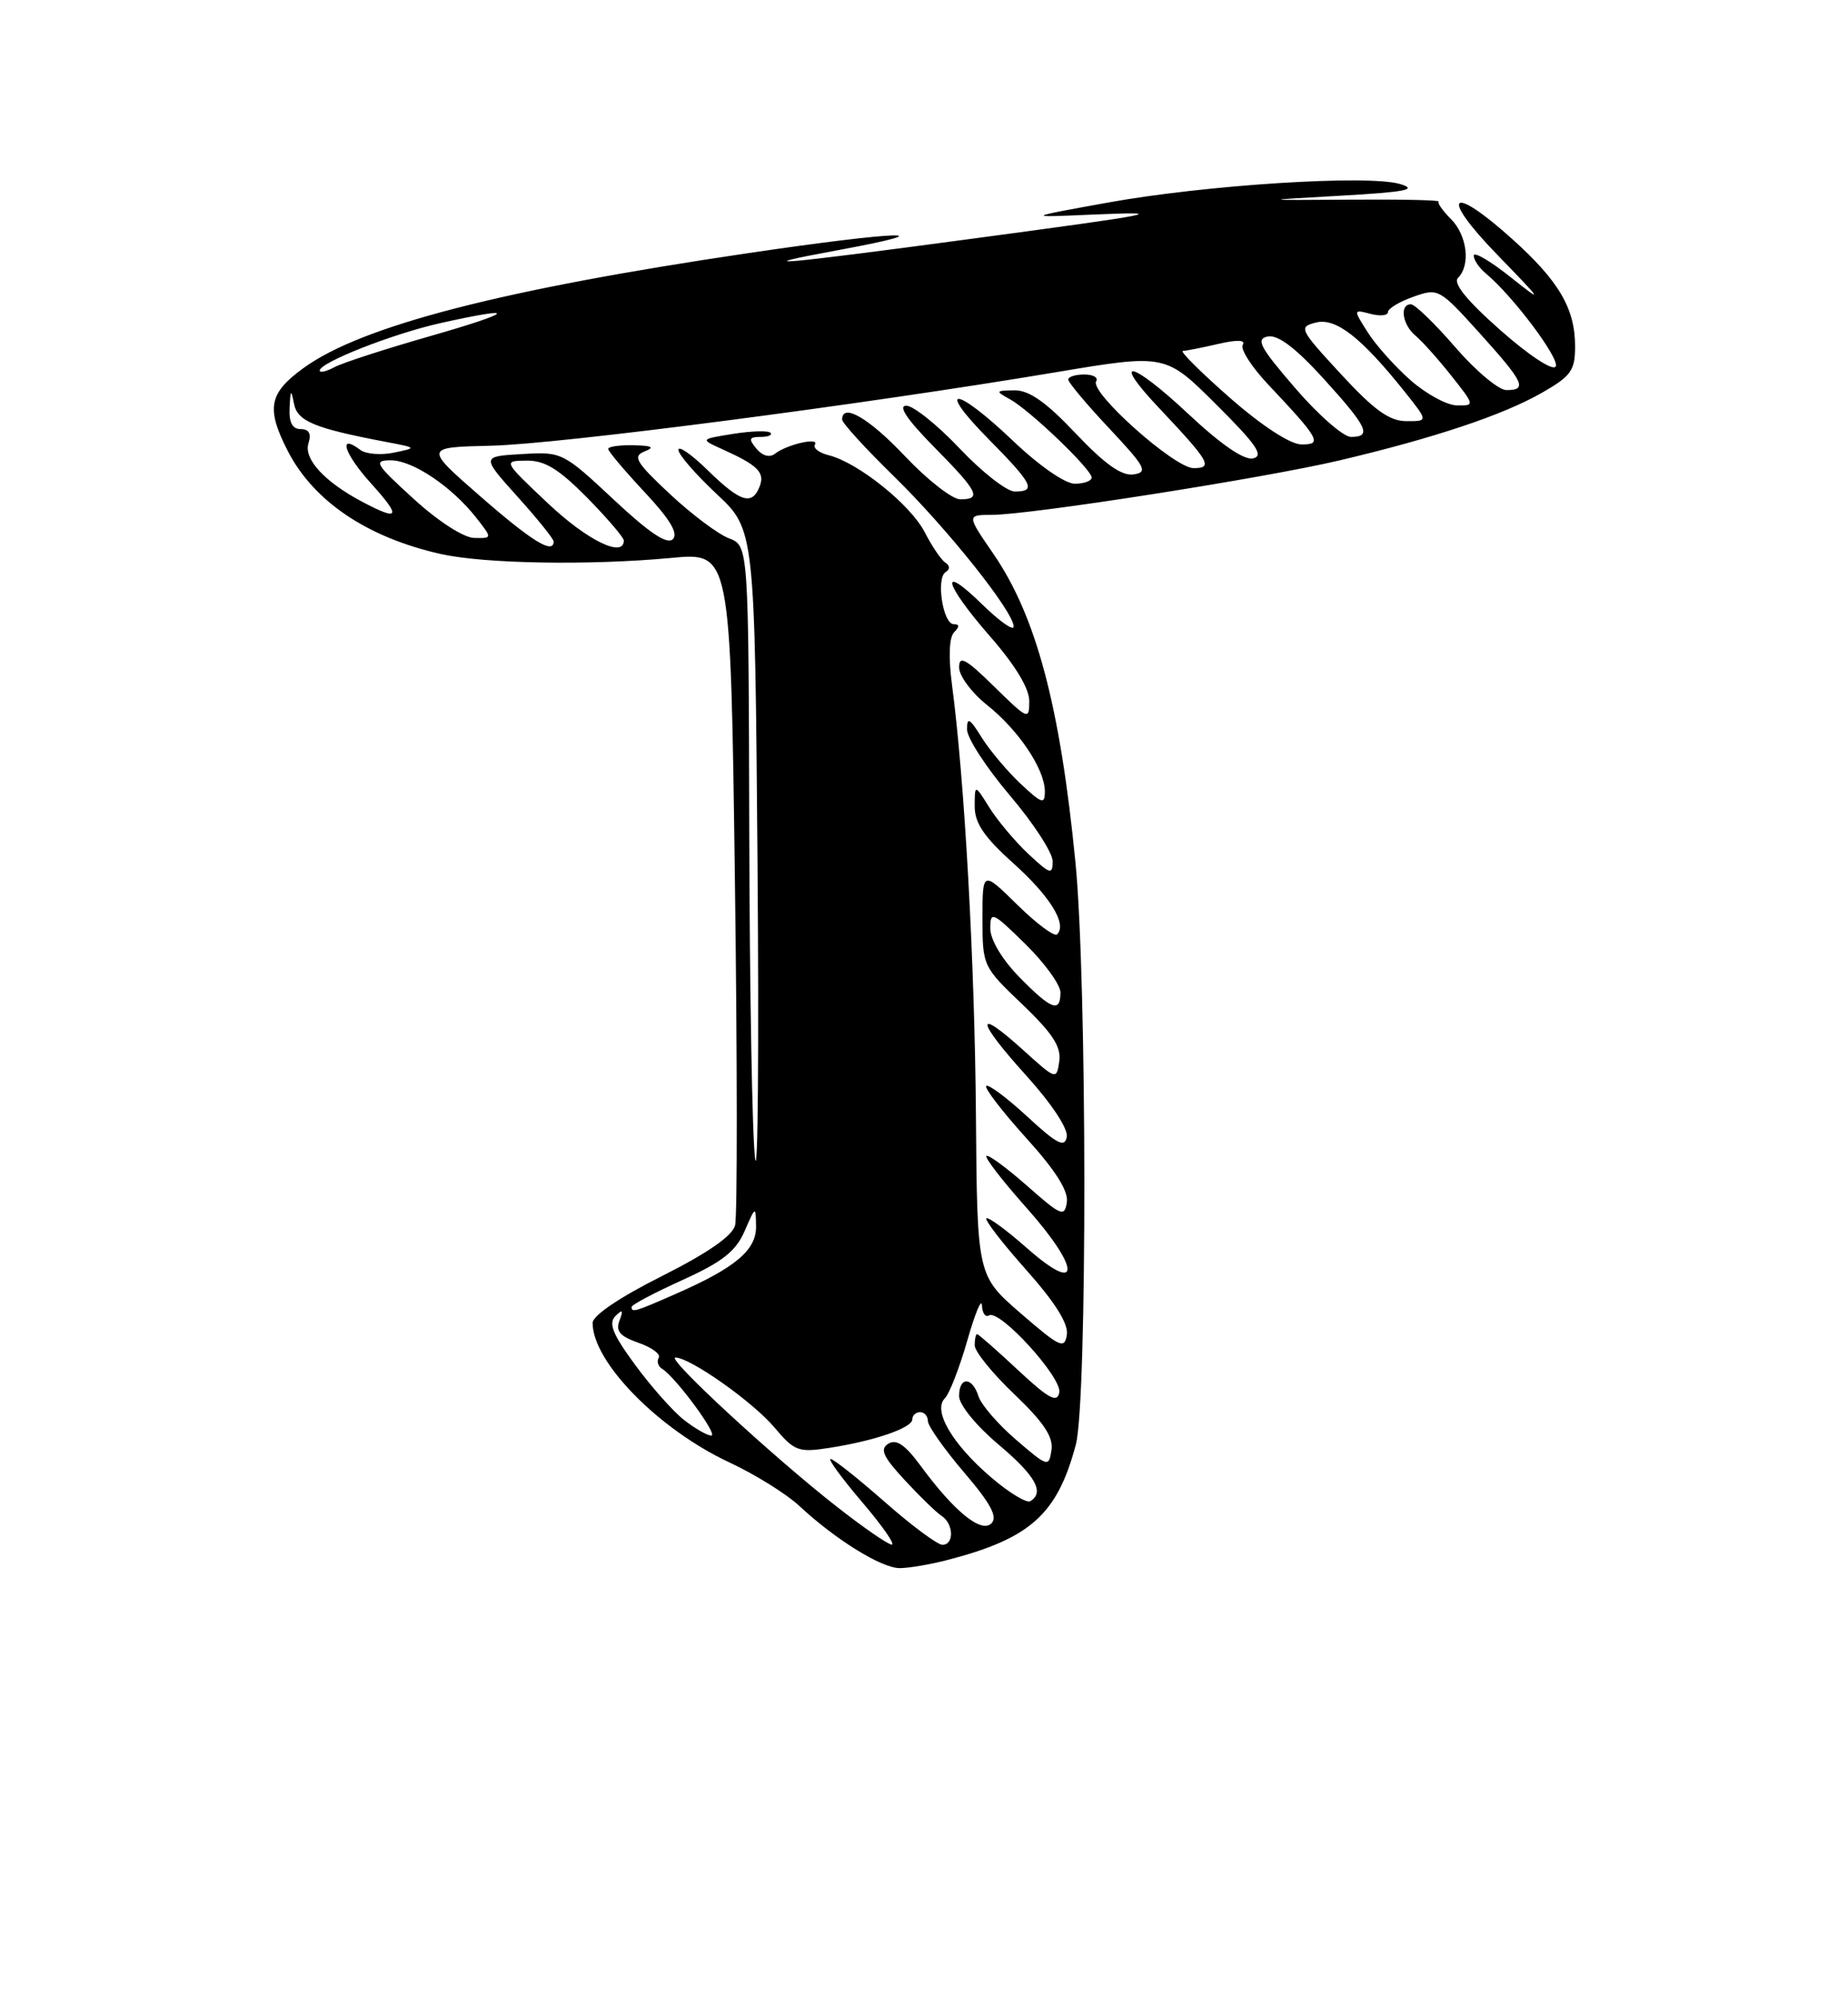 <?xml version="1.0" encoding="UTF-8" standalone="no"?>
<!DOCTYPE svg PUBLIC "-//W3C//DTD SVG 1.1//EN" "http://www.w3.org/Graphics/SVG/1.1/DTD/svg11.dtd" >
<svg xmlns="http://www.w3.org/2000/svg" xmlns:xlink="http://www.w3.org/1999/xlink" version="1.1" viewBox="0 0 237 256">
 <g >
 <path fill="currentColor"
d=" M 121.50 199.95 C 132.15 197.19 135.59 194.10 137.97 185.17 C 139.45 179.60 139.42 125.67 137.92 110.50 C 135.95 90.47 132.88 78.96 127.40 70.99 C 123.97 66.00 123.97 66.00 127.23 65.99 C 132.29 65.96 161.99 61.31 171.75 59.02 C 183.88 56.16 192.74 53.21 197.75 50.34 C 201.48 48.21 202.00 47.49 202.00 44.41 C 202.00 39.55 199.94 36.03 193.93 30.63 C 185.94 23.45 184.54 24.95 192.03 32.66 C 197.89 38.69 198.05 38.97 193.75 35.54 C 191.14 33.46 189.00 32.21 189.00 32.76 C 189.00 33.31 189.69 34.33 190.53 35.03 C 194.01 37.91 200.10 46.03 199.51 46.98 C 199.15 47.57 196.11 45.58 192.42 42.32 C 188.07 38.48 186.31 36.29 186.99 35.61 C 188.62 33.98 188.16 30.16 186.08 28.08 C 185.03 27.03 184.32 26.02 184.50 25.83 C 184.69 25.65 179.59 25.54 173.17 25.59 C 161.50 25.67 161.50 25.67 172.00 25.08 C 180.26 24.61 181.88 24.30 179.60 23.60 C 175.57 22.36 154.63 23.69 142.00 25.98 C 131.50 27.88 131.50 27.88 140.00 27.51 C 150.29 27.07 148.83 27.36 124.50 30.62 C 99.70 33.95 95.24 34.32 107.50 32.06 C 122.00 29.38 115.21 29.60 95.99 32.44 C 64.47 37.09 46.40 41.75 38.94 47.16 C 34.48 50.39 34.10 52.33 36.90 57.79 C 40.22 64.26 47.10 68.89 56.53 71.01 C 62.14 72.26 75.60 72.49 86.10 71.51 C 93.69 70.79 93.69 70.79 94.25 112.90 C 94.56 136.06 94.57 155.93 94.27 157.06 C 93.92 158.42 90.75 160.61 84.87 163.57 C 79.48 166.27 76.00 168.62 76.00 169.56 C 76.00 174.58 84.46 183.20 93.54 187.44 C 96.82 188.97 100.85 191.47 102.50 193.01 C 107.15 197.34 113.06 201.00 115.39 200.99 C 116.55 200.99 119.30 200.52 121.50 199.95 Z  M 107.31 193.11 C 99.12 186.71 85.36 174.00 86.62 174.00 C 88.50 174.00 96.55 179.68 99.31 182.95 C 101.86 185.99 102.40 186.19 106.29 185.59 C 112.13 184.69 117.00 183.02 117.00 181.92 C 117.00 181.42 117.45 181.00 118.00 181.00 C 118.55 181.00 119.00 181.51 119.00 182.14 C 119.00 182.77 121.09 185.73 123.63 188.71 C 127.06 192.71 127.97 194.43 127.15 195.25 C 125.84 196.56 122.37 193.73 118.04 187.84 C 116.09 185.19 114.95 184.41 113.93 185.04 C 112.81 185.74 113.23 186.68 116.01 189.69 C 117.93 191.77 120.06 193.84 120.75 194.29 C 122.31 195.30 122.39 198.00 120.86 198.00 C 120.23 198.00 116.90 195.53 113.46 192.50 C 110.01 189.47 106.89 187.00 106.52 187.00 C 106.15 187.00 107.96 189.47 110.54 192.50 C 113.13 195.53 114.85 197.99 114.37 197.98 C 113.89 197.97 110.71 195.78 107.31 193.11 Z  M 127.12 189.37 C 122.13 185.10 119.60 180.80 121.17 179.23 C 121.76 178.64 123.05 175.31 124.05 171.83 C 125.04 168.35 125.89 166.31 125.93 167.31 C 125.97 168.30 126.38 168.89 126.83 168.60 C 128.19 167.76 136.23 176.58 135.85 178.49 C 135.57 179.86 134.48 179.27 130.56 175.61 C 127.84 173.07 125.48 171.00 125.31 171.00 C 125.14 171.00 125.00 171.64 125.00 172.43 C 125.00 173.22 127.29 176.05 130.10 178.72 C 133.86 182.31 135.10 184.18 134.85 185.86 C 134.51 188.08 134.38 188.04 130.31 184.54 C 128.00 182.56 125.84 180.06 125.49 178.97 C 124.69 176.44 123.00 176.41 123.00 178.94 C 123.00 180.04 125.17 182.71 128.00 185.10 C 132.79 189.13 134.00 191.27 132.14 192.41 C 131.67 192.70 129.41 191.33 127.12 189.37 Z  M 87.71 181.99 C 86.30 180.88 83.48 177.70 81.44 174.92 C 78.57 171.01 78.00 169.60 78.93 168.68 C 79.85 167.77 79.97 167.90 79.45 169.26 C 78.93 170.61 79.50 171.28 81.89 172.11 C 83.60 172.71 84.77 173.57 84.48 174.03 C 84.20 174.49 84.39 175.12 84.91 175.44 C 86.67 176.53 92.17 184.00 91.22 184.00 C 90.70 184.00 89.12 183.09 87.71 181.99 Z  M 130.91 168.34 C 125.32 163.50 125.32 163.50 125.16 143.00 C 125.01 123.40 123.71 100.01 122.09 87.78 C 121.62 84.17 121.72 81.68 122.37 81.03 C 123.08 80.32 123.06 80.00 122.31 80.00 C 120.93 80.00 120.02 74.11 121.27 73.33 C 121.85 72.97 121.84 72.51 121.25 72.12 C 120.71 71.78 119.53 70.03 118.60 68.23 C 116.80 64.71 110.07 59.31 106.32 58.36 C 105.05 58.05 104.24 57.43 104.51 56.99 C 105.12 56.00 100.92 56.96 99.38 58.16 C 98.70 58.69 97.78 58.43 97.01 57.51 C 95.97 56.26 96.06 56.00 97.54 56.00 C 98.53 56.00 99.09 55.76 98.80 55.47 C 98.51 55.17 96.36 55.24 94.03 55.61 C 89.78 56.29 89.78 56.29 92.64 57.58 C 97.19 59.63 98.11 60.55 97.43 62.33 C 96.46 64.84 94.97 64.38 90.79 60.30 C 88.71 58.26 87.00 57.07 87.00 57.66 C 87.00 58.25 89.21 60.79 91.90 63.31 C 96.80 67.89 96.80 67.89 97.15 110.70 C 97.34 134.24 97.20 151.25 96.84 148.50 C 96.47 145.75 96.14 126.95 96.09 106.73 C 96.00 69.95 96.00 69.95 93.47 68.99 C 92.08 68.46 88.67 65.90 85.89 63.30 C 81.54 59.23 81.10 58.48 82.67 57.86 C 84.02 57.33 83.64 57.12 81.25 57.07 C 79.46 57.03 78.00 57.24 78.00 57.54 C 78.00 57.84 80.10 60.33 82.67 63.08 C 85.92 66.55 87.02 68.38 86.29 69.11 C 85.56 69.84 83.25 68.29 78.69 64.02 C 72.21 57.97 72.06 57.89 66.93 58.20 C 61.73 58.50 61.73 58.50 66.36 63.65 C 68.91 66.48 71.00 69.07 71.00 69.40 C 71.00 71.10 68.22 69.39 61.65 63.66 C 54.39 57.33 54.39 57.33 62.94 57.13 C 71.72 56.93 110.56 51.88 135.48 47.70 C 149.47 45.36 149.47 45.36 155.98 51.85 C 161.13 56.97 162.13 58.42 160.71 58.75 C 159.56 59.02 156.61 57.00 152.36 53.02 C 145.06 46.19 142.37 45.65 148.62 52.27 C 155.16 59.20 155.62 60.00 153.06 60.00 C 150.63 60.00 139.71 50.27 140.58 48.87 C 140.88 48.39 140.19 48.00 139.06 48.00 C 137.93 48.00 137.00 48.29 137.00 48.65 C 137.00 49.01 139.36 51.83 142.25 54.90 C 146.93 59.89 147.27 60.53 145.36 60.81 C 143.84 61.02 141.69 59.49 137.96 55.56 C 134.16 51.54 131.99 50.01 130.10 50.03 C 127.66 50.06 127.62 50.13 129.50 51.16 C 132.06 52.56 140.00 60.16 140.00 61.21 C 140.00 61.64 139.03 62.00 137.84 62.00 C 136.59 62.00 133.26 59.69 129.91 56.50 C 122.54 49.47 119.87 49.28 126.78 56.28 C 132.47 62.04 132.95 63.00 130.15 63.00 C 129.12 63.00 125.95 60.52 123.09 57.50 C 120.23 54.48 117.14 52.00 116.23 52.00 C 115.13 52.00 116.34 53.79 119.78 57.28 C 125.47 63.04 125.95 64.00 123.15 64.00 C 122.12 64.00 118.95 61.52 116.09 58.50 C 111.45 53.59 108.00 51.58 108.00 53.78 C 108.00 54.21 110.98 57.47 114.62 61.03 C 121.50 67.75 130.00 78.42 130.00 80.31 C 130.00 80.91 128.20 79.65 126.00 77.50 C 120.35 71.98 121.03 74.77 127.00 81.60 C 130.20 85.26 132.00 88.23 132.00 89.86 C 132.00 92.32 131.84 92.26 127.50 88.00 C 123.87 84.44 123.00 83.96 123.00 85.54 C 123.00 86.62 124.61 88.79 126.58 90.36 C 130.66 93.61 133.99 98.59 134.00 101.44 C 134.00 103.14 133.62 103.02 130.87 100.44 C 129.15 98.82 126.91 96.15 125.88 94.50 C 124.35 92.04 124.01 91.86 124.02 93.50 C 124.02 94.60 126.50 98.40 129.51 101.95 C 132.53 105.50 135.00 109.30 135.00 110.39 C 135.00 112.17 134.67 112.06 131.87 109.44 C 130.15 107.82 127.91 105.15 126.88 103.50 C 125.01 100.50 125.01 100.50 125.00 103.35 C 125.00 105.50 126.21 107.29 129.95 110.64 C 134.69 114.90 136.88 118.46 135.57 119.76 C 135.23 120.10 132.94 118.40 130.48 115.98 C 126.00 111.58 126.00 111.58 126.00 117.72 C 126.00 123.80 126.05 123.91 131.10 128.72 C 134.99 132.44 136.11 134.16 135.85 136.02 C 135.50 138.44 135.46 138.42 131.22 134.59 C 124.96 128.92 125.15 130.73 131.58 137.82 C 134.88 141.47 137.01 144.69 136.81 145.73 C 136.54 147.14 135.56 146.64 131.72 143.09 C 129.10 140.68 126.74 138.92 126.48 139.19 C 126.22 139.45 128.51 142.43 131.57 145.82 C 135.36 150.00 137.04 152.65 136.82 154.09 C 136.53 156.03 136.09 155.85 131.71 151.98 C 129.07 149.66 126.73 147.94 126.50 148.16 C 126.28 148.39 128.58 151.37 131.62 154.78 C 138.62 162.64 138.68 166.12 131.71 159.98 C 129.07 157.65 126.73 155.94 126.50 156.16 C 126.28 156.39 128.58 159.37 131.62 162.78 C 135.32 166.94 137.04 169.67 136.82 171.08 C 136.53 172.96 135.94 172.69 130.91 168.34 Z  M 81.00 167.51 C 81.00 167.24 83.94 165.69 87.53 164.06 C 92.65 161.74 94.36 160.39 95.49 157.80 C 96.90 154.56 96.92 154.55 96.96 157.18 C 97.01 160.23 94.30 162.50 86.62 165.86 C 81.41 168.15 81.00 168.27 81.00 167.51 Z  M 130.70 125.21 C 128.50 122.95 127.00 120.44 127.00 119.00 C 127.00 116.74 127.29 116.87 131.50 121.00 C 133.97 123.43 136.00 126.22 136.00 127.21 C 136.00 129.87 134.82 129.42 130.70 125.21 Z  M 70.30 64.54 C 64.50 59.07 64.50 59.07 67.54 59.04 C 69.87 59.01 71.67 60.12 75.29 63.78 C 77.88 66.42 80.00 68.89 80.00 69.28 C 80.00 71.56 75.32 69.27 70.30 64.54 Z  M 53.06 63.95 C 48.12 59.46 47.85 59.00 50.12 59.00 C 52.92 59.00 57.92 62.35 61.06 66.34 C 63.15 69.00 63.15 69.00 60.82 68.95 C 59.48 68.93 56.20 66.82 53.06 63.95 Z  M 46.50 64.34 C 41.63 61.77 38.92 58.83 39.56 56.82 C 39.95 55.59 39.63 55.00 38.57 55.00 C 37.49 55.00 37.04 54.14 37.14 52.25 C 37.25 49.92 37.34 49.84 37.70 51.73 C 38.14 54.00 40.27 54.88 49.50 56.64 C 53.50 57.40 53.50 57.40 50.50 58.02 C 48.85 58.36 46.93 58.20 46.23 57.68 C 43.29 55.46 44.12 58.12 47.54 61.91 C 51.50 66.29 51.26 66.85 46.50 64.34 Z  M 157.70 50.96 C 153.96 47.68 151.26 44.99 151.70 44.98 C 152.14 44.96 154.18 44.56 156.24 44.08 C 158.67 43.52 159.77 43.56 159.38 44.20 C 159.04 44.74 160.53 47.06 162.69 49.34 C 169.25 56.29 169.64 57.01 166.87 56.96 C 165.44 56.93 161.80 54.56 157.70 50.96 Z  M 166.11 49.75 C 161.55 44.47 161.01 43.44 162.60 43.13 C 163.89 42.88 166.16 44.59 169.75 48.54 C 175.40 54.76 175.98 56.00 173.25 56.00 C 172.29 56.00 169.07 53.19 166.11 49.75 Z  M 171.96 47.94 C 166.64 42.18 166.51 41.91 168.77 41.34 C 171.33 40.70 174.59 43.25 180.18 50.25 C 183.17 54.00 183.17 54.00 180.33 53.98 C 178.17 53.96 176.20 52.54 171.96 47.94 Z  M 180.87 48.71 C 178.87 46.95 176.40 44.18 175.39 42.57 C 173.54 39.65 173.54 39.65 175.77 40.23 C 177.00 40.55 178.00 40.45 178.00 40.00 C 178.00 39.56 179.46 38.67 181.25 38.04 C 184.44 36.90 184.59 36.98 189.75 42.69 C 195.46 49.02 195.93 50.00 193.19 50.00 C 192.20 50.00 189.24 47.52 186.63 44.50 C 184.02 41.48 181.46 39.00 180.94 39.00 C 179.46 39.00 179.84 41.63 181.54 43.03 C 182.38 43.73 184.45 46.04 186.12 48.15 C 189.15 51.97 189.15 52.00 186.83 51.96 C 185.55 51.94 182.87 50.48 180.87 48.71 Z  M 41.00 47.50 C 41.00 46.46 50.40 42.77 56.50 41.41 C 66.69 39.14 66.01 39.98 55.14 43.09 C 49.44 44.72 43.93 46.50 42.89 47.06 C 41.85 47.62 41.00 47.81 41.00 47.50 Z "/>
</g>
</svg>